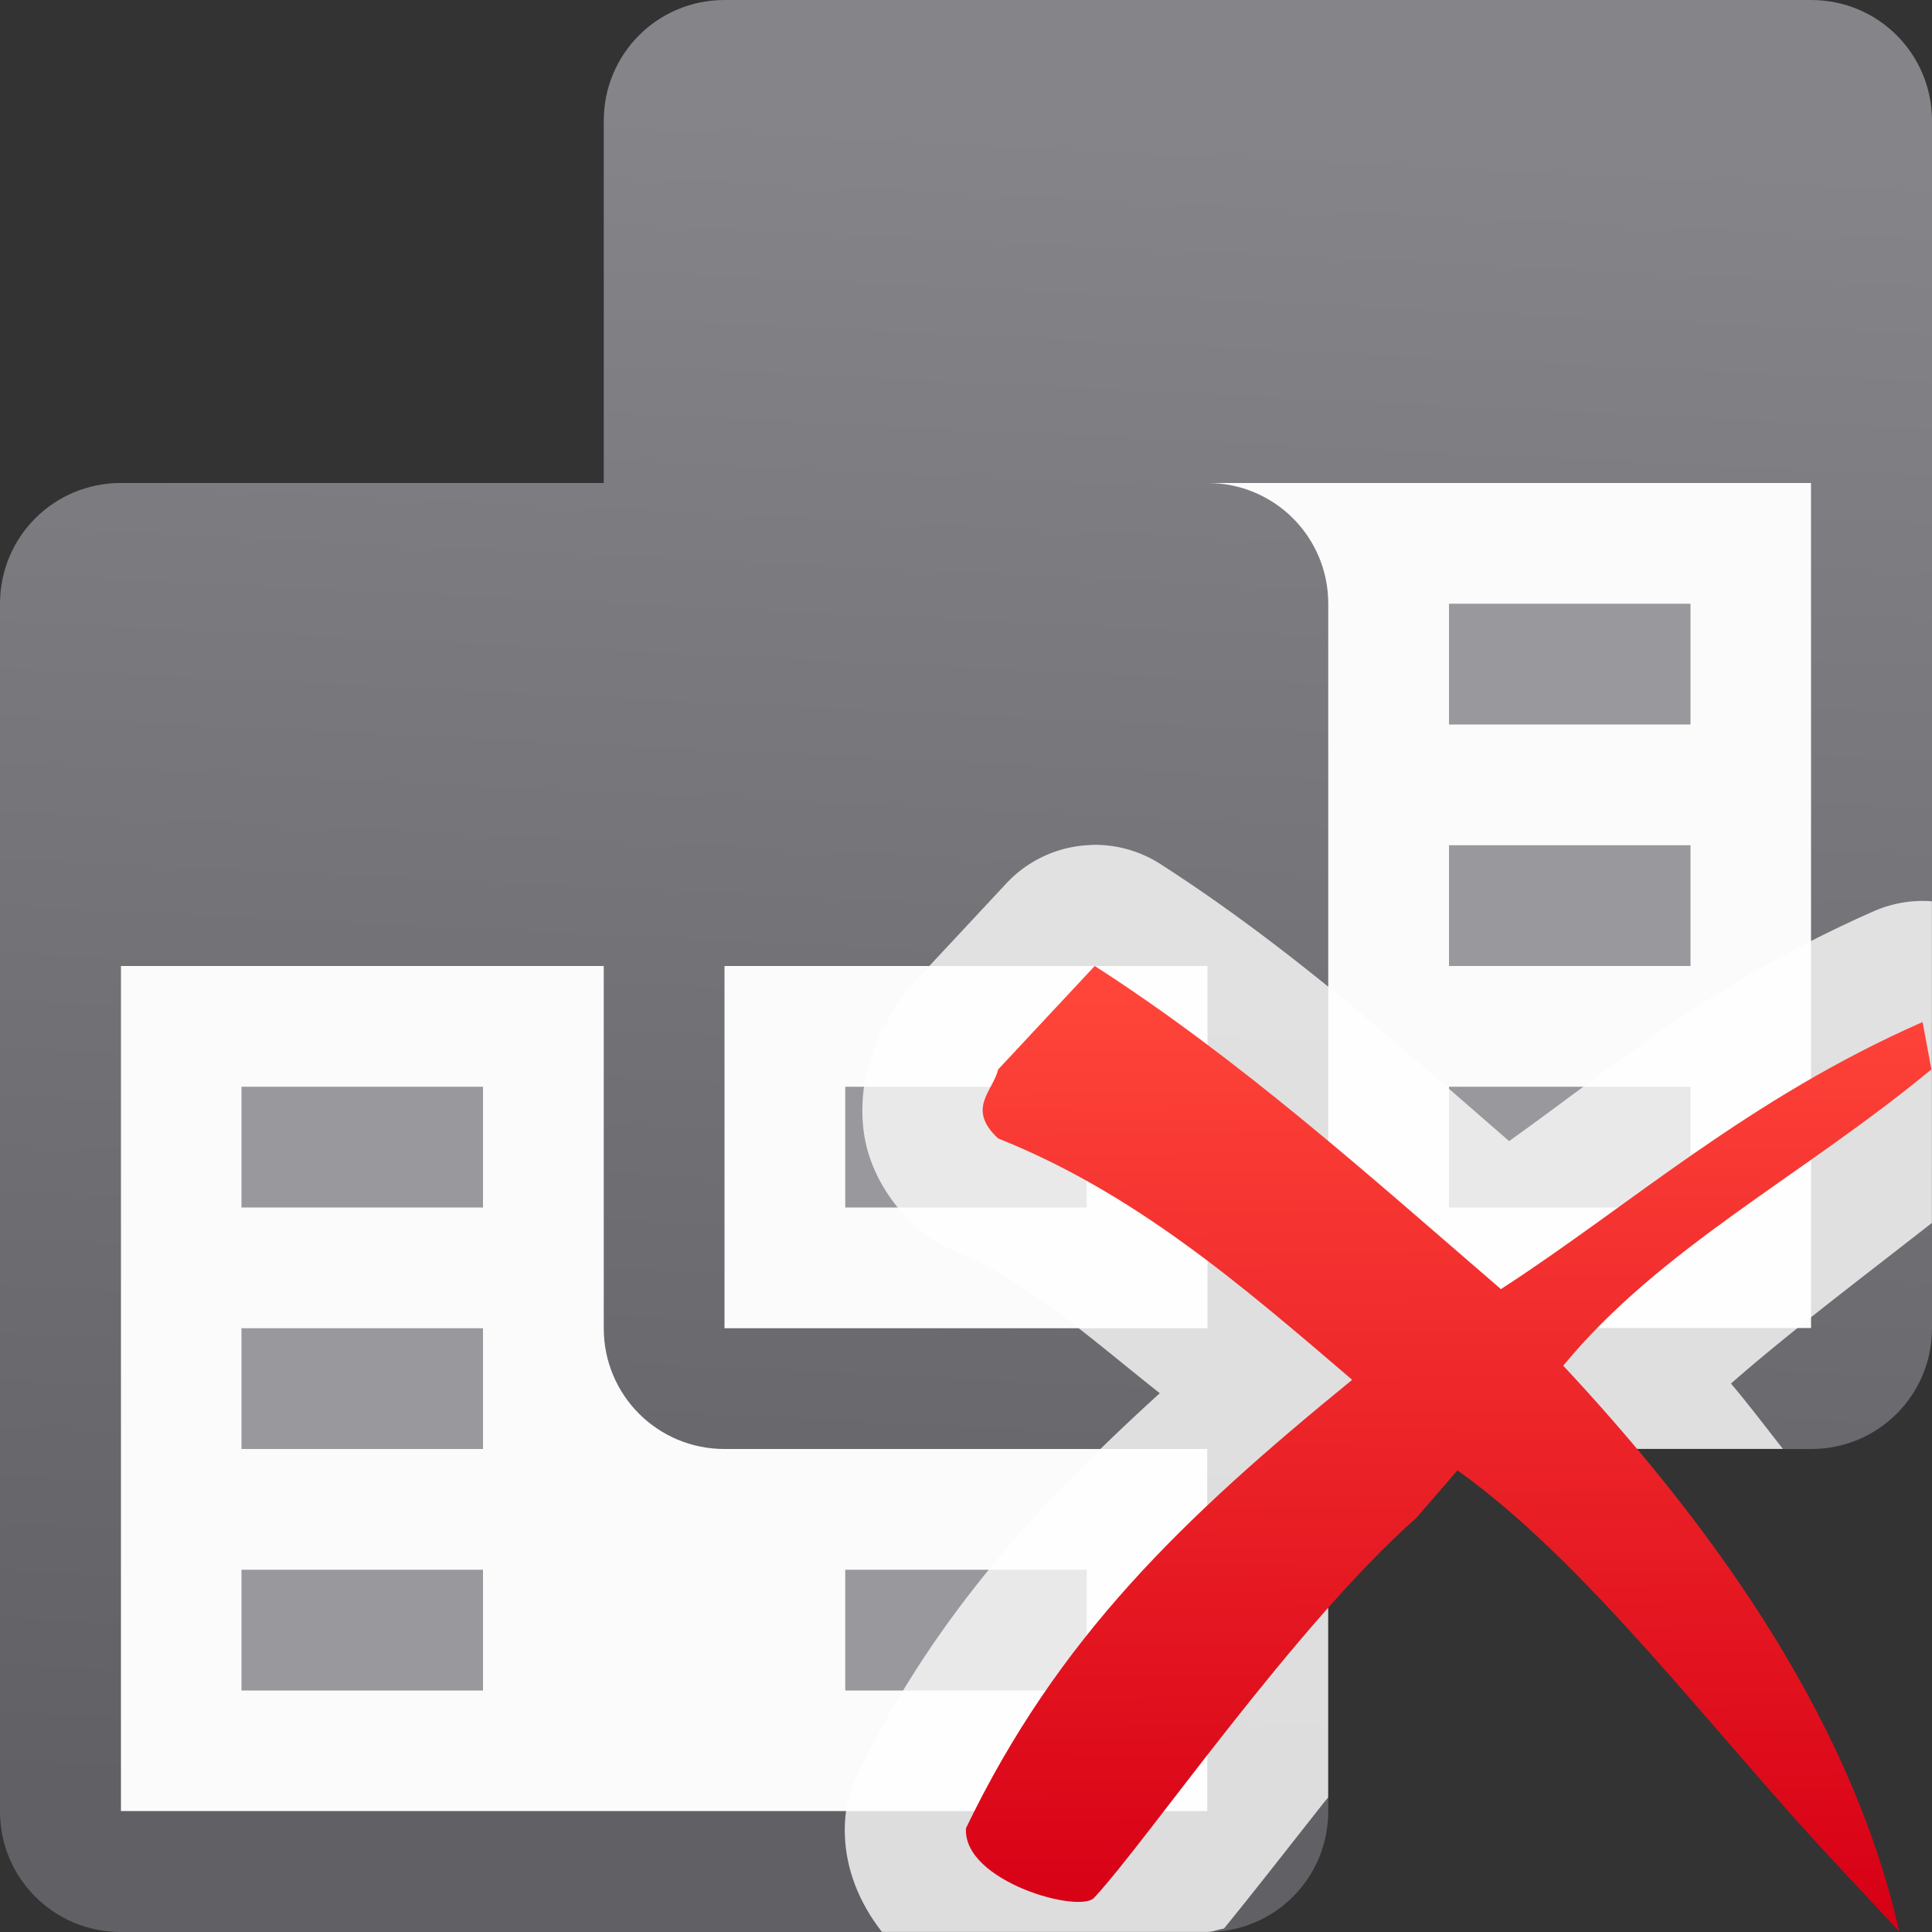 <svg viewBox="0 0 16 16" xmlns="http://www.w3.org/2000/svg" xmlns:xlink="http://www.w3.org/1999/xlink"><rect x="0" y="0" width="16" height="16" fill="#333333" stroke="none"/><linearGradient id="a" gradientUnits="userSpaceOnUse" x1="66" x2="66" xlink:href="#d" y1="25" y2="14"/><linearGradient id="b" gradientUnits="userSpaceOnUse" x1="9.492" x2="8.814" y1="1.085" y2="15.186"><stop offset="0" stop-color="#848489"/><stop offset="1" stop-color="#616165"/></linearGradient><linearGradient id="c" gradientTransform="matrix(.806 0 0 .8 3.161 3.202)" gradientUnits="userSpaceOnUse" x1="11.193" x2="11.111" y1="15.846" y2="6.233"><stop offset="0" stop-color="#d70015"/><stop offset="1" stop-color="#ff453a"/></linearGradient><linearGradient id="d" gradientUnits="userSpaceOnUse" x1="61" x2="61" y1="29" y2="18"><stop offset="0" stop-color="#e9e9e9"/><stop offset=".286" stop-color="#f2f2f2"/><stop offset="1" stop-color="#fbfbfb"/></linearGradient>






     /&amp;amp;amp;amp;gt;
 <path d="m1 8h9v7h-9z" fill="url(#d)"/><path d="m6 4h9v7h-9z" fill="url(#a)"/><path d="m6 0c-.554 0-1 .446-1 1v3h-4c-.554 0-1 .446-1 1v10c0 .554.446 1 1 1h9c.554 0 1-.446 1-1v-3h4c.554 0 1-.446 1-1v-10c0-.554-.446-1-1-1zm4 4h5v7h-4v-6c0-.554-.446-1-1-1zm-9 4h4v3c0 .554.446 1 1 1h4v3h-9zm5 0h4v3h-4z" fill="url(#b)"/><g fill="#98989d"><path d="m2 9h2v1h-2z"/><path d="m7 9h2v1h-2z"/><path d="m2 11h2v1h-2z"/><path d="m2 13h2v1h-2z"/><path d="m12 9h2v1h-2z"/><path d="m12 7h2v1h-2z"/><path d="m12 5h2v1h-2z"/><path d="m7 13h2v1h-2z"/></g><path d="m9.037 6.998a1.002 1.002 0 0 0 -.703.318l-.799.857a1.002 1.002 0 0 0 -.242.451c.054-.228.013-.162-.098.195-.056.179-.084.472-.002.736.082.264.238.462.391.604a1.002 1.002 0 0 0 .312.199c.603.241 1.152.741 1.709 1.18-.989.9-1.871 1.844-2.508 3.166a1.002 1.002 0 0 0 -.098.367c-.026.384.129.704.305.928h2.695c.048 0 .09-.021.137-.027.251-.308.495-.622.832-1.049.01-.013.021-.024.031-.037v-2.887h3.766c-.143-.182-.285-.37-.43-.541.479-.42 1.039-.841 1.664-1.33v-2.664a1.002 1.002 0 0 0 -.48.082c-1.341.59-2.18 1.304-3.021 1.904-.91-.789-1.809-1.601-2.889-2.295a1.002 1.002 0 0 0 -.572-.158z" fill="#fff" fill-opacity=".784"/><path d="m9.066 8-.8.857c-.043.181-.265.324 0 .571 1.128.45 2.007 1.207 2.932 1.999-1.409 1.15-2.437 2.134-3.198 3.713-.03.443.961.718 1.066.571.436-.469 1.648-2.241 2.665-3.142l.339-.392c1.075.766 2.101 2.15 3.126 3.248l.533.571c-.42-1.862-1.674-3.498-2.783-4.686.806-.979 1.98-1.569 3.049-2.454l-.073-.392c-1.452.639-2.426 1.522-3.492 2.212-1.101-.949-2.156-1.899-3.365-2.677z" fill="url(#c)"/></svg>